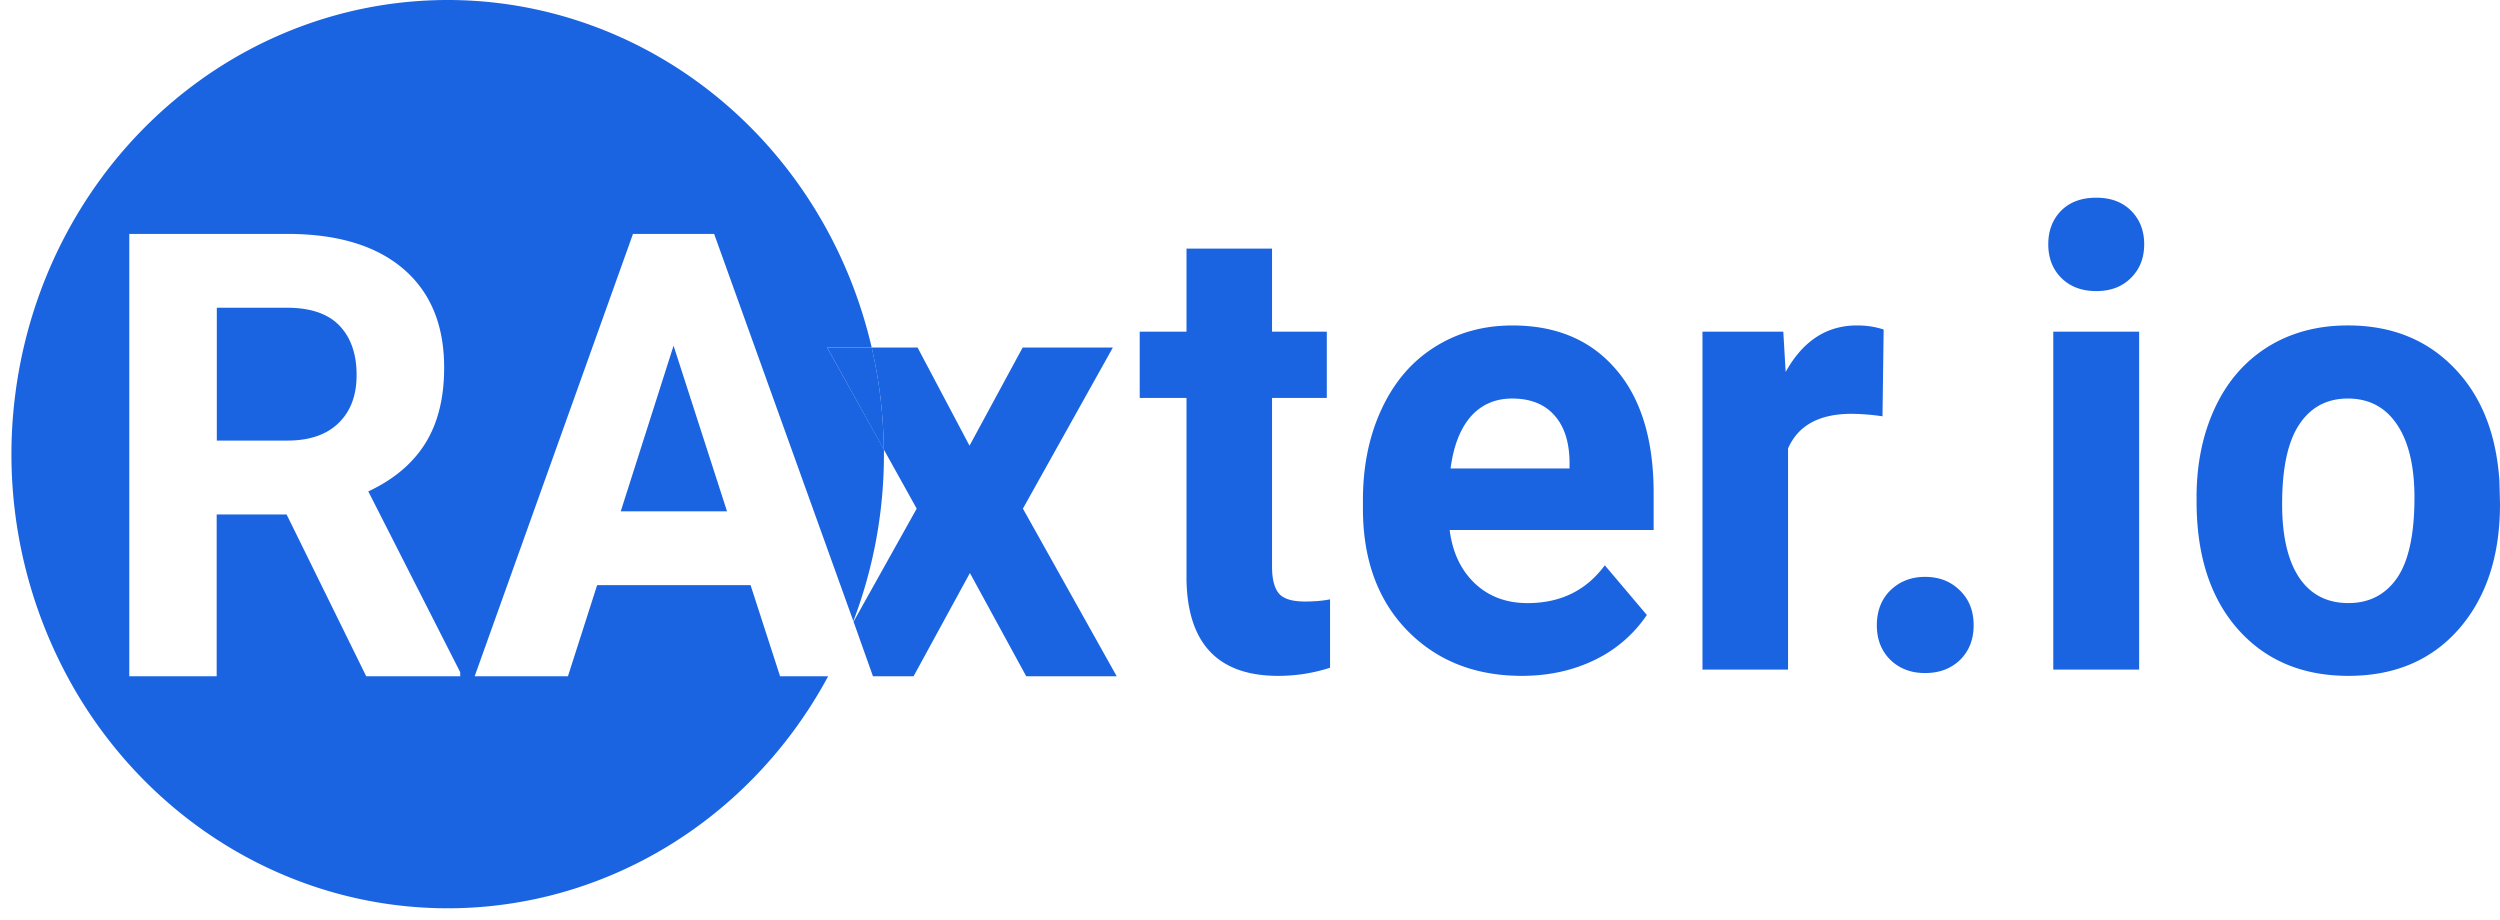 <svg width="87" height="32" fill="none" xmlns="http://www.w3.org/2000/svg"><path d="M35.597 17.7l3.13-5.605h-3.139l-1.849 3.415-1.807-3.415h-1.597c.268 1.161.41 2.35.42 3.545l1.146 2.06-2.198 3.934.676 1.9h1.413l1.961-3.593 1.96 3.594h3.149l-3.265-5.836zM21.602 17.794H25.3L23.44 12.03l-1.838 5.764z" fill="#1A64E2"/><path d="M27.147 23.535l-1.027-3.172h-5.34l-1.016 3.172h-3.246l5.51-15.395h2.824l4.845 13.476a16.321 16.321 0 0 0 1.064-5.81v-.166l-1.977-3.545h1.551c-.83-3.58-2.834-6.744-5.666-8.949C21.836.942 18.354-.164 14.822.02 11.29.203 7.931 1.665 5.323 4.153 2.716 6.64 1.025 9.997.542 13.645A16.337 16.337 0 0 0 2.676 24.13c1.863 3.13 4.717 5.483 8.07 6.656a14.617 14.617 0 0 0 10.292-.235c3.3-1.323 6.052-3.805 7.781-7.016h-1.672zm-11.132 0h-3.27l-2.771-5.631H7.54v5.63H4.499V8.14h5.494c1.747 0 3.094.406 4.043 1.217.948.81 1.422 1.958 1.42 3.442 0 1.05-.217 1.926-.654 2.627-.436.7-1.098 1.26-1.985 1.675l3.198 6.292v.142z" fill="#1A64E2"/><path d="M30.756 15.64a16.423 16.423 0 0 0-.42-3.545h-1.552l1.972 3.545zM9.992 10.71H7.545v4.622h2.458c.766 0 1.358-.202 1.777-.608.42-.405.63-.963.63-1.675 0-.726-.198-1.297-.593-1.713-.396-.416-1.004-.625-1.825-.627zM44.267 8.652v2.89h1.906v2.305h-1.906v5.869c0 .435.08.746.237.935.158.188.46.282.907.282.33 0 .621-.025.875-.076v2.38a5.835 5.835 0 0 1-1.803.283c-2.087 0-3.152-1.112-3.193-3.337v-6.336h-1.628v-2.304h1.628V8.652h2.977zM52.962 23.52c-1.635 0-2.967-.529-3.997-1.587-1.023-1.058-1.535-2.467-1.535-4.228v-.304c0-1.181.216-2.235.649-3.163.433-.935 1.044-1.652 1.834-2.152.796-.507 1.703-.76 2.72-.76 1.524 0 2.723.506 3.595 1.52.879 1.015 1.319 2.454 1.319 4.316v1.282h-7.099c.097.768.385 1.384.866 1.848.487.464 1.102.696 1.844.696 1.147 0 2.043-.439 2.689-1.316l1.463 1.729a4.57 4.57 0 0 1-1.814 1.565c-.762.37-1.607.554-2.534.554zm-.34-9.651c-.59 0-1.071.21-1.442.63-.364.42-.598 1.022-.7 1.804h4.14v-.25c-.013-.695-.191-1.232-.535-1.608-.343-.384-.831-.576-1.463-.576zM65.51 14.488a7.668 7.668 0 0 0-1.071-.087c-1.127 0-1.865.402-2.215 1.207v7.695h-2.978v-11.76h2.813l.082 1.402c.598-1.08 1.425-1.62 2.483-1.62.33 0 .639.047.927.142l-.04 3.021zM65.314 21.76c0-.5.158-.907.474-1.218.323-.312.725-.467 1.206-.467.487 0 .889.155 1.205.467.323.311.484.717.484 1.217 0 .493-.158.895-.474 1.207-.316.304-.72.456-1.215.456-.488 0-.89-.152-1.206-.456-.316-.312-.474-.714-.474-1.207zM74.442 23.303h-2.988v-11.76h2.988v11.76zM71.28 8.499c0-.47.148-.858.443-1.163.303-.304.711-.456 1.226-.456.509 0 .914.152 1.216.456.302.305.453.692.453 1.163 0 .479-.154.87-.463 1.174-.303.305-.704.457-1.206.457-.501 0-.906-.152-1.215-.457-.303-.304-.454-.695-.454-1.174zM76.44 17.314c0-1.167.214-2.206.64-3.12.425-.912 1.037-1.619 1.833-2.119.804-.5 1.734-.75 2.792-.75 1.504 0 2.73.486 3.678 1.457.955.97 1.487 2.29 1.597 3.956l.02.804c0 1.804-.477 3.254-1.432 4.348-.954 1.087-2.235 1.63-3.842 1.63-1.608 0-2.892-.543-3.853-1.63-.955-1.087-1.432-2.565-1.432-4.435v-.141zm2.978.228c0 1.116.2 1.971.597 2.565.399.587.969.88 1.71.88.722 0 1.285-.29 1.69-.869.405-.587.608-1.521.608-2.804 0-1.094-.203-1.942-.608-2.543-.405-.602-.975-.902-1.71-.902-.728 0-1.291.3-1.69.902-.398.594-.597 1.518-.597 2.771z" fill="#1A64E2"/></svg>